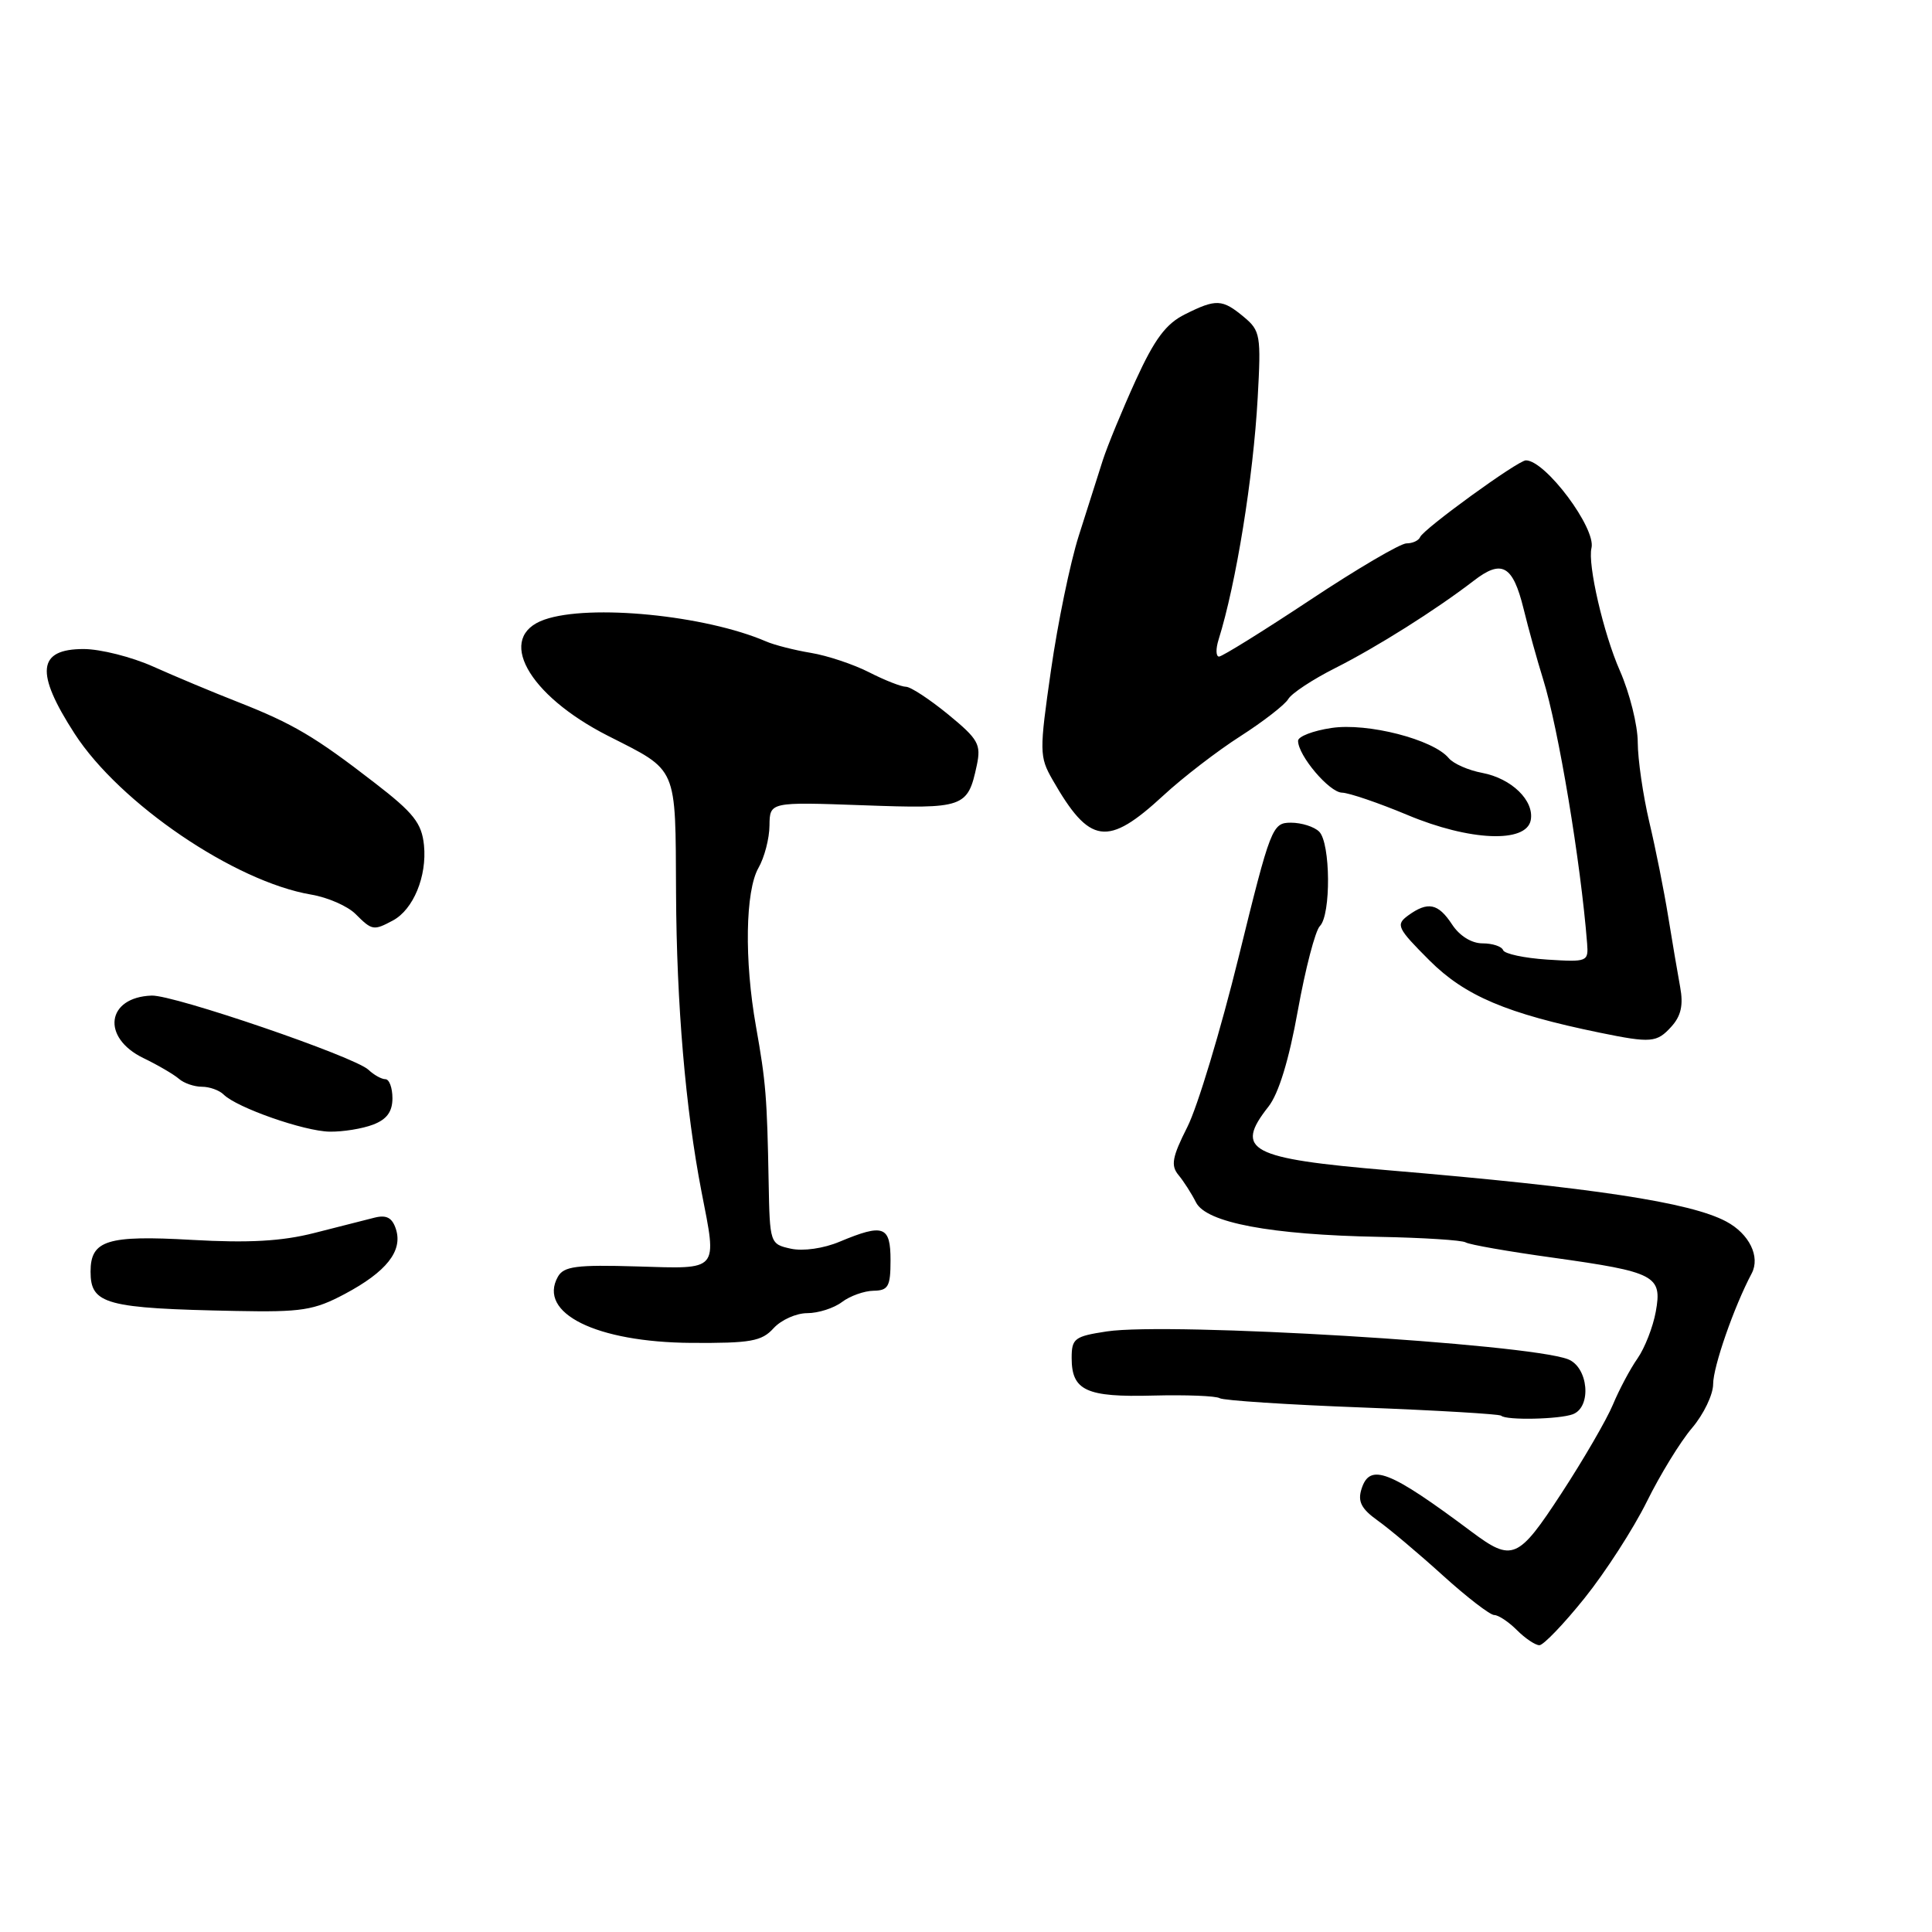 <?xml version="1.0" encoding="UTF-8" standalone="no"?>
<!DOCTYPE svg PUBLIC "-//W3C//DTD SVG 1.1//EN" "http://www.w3.org/Graphics/SVG/1.1/DTD/svg11.dtd" >
<svg xmlns="http://www.w3.org/2000/svg" xmlns:xlink="http://www.w3.org/1999/xlink" version="1.1" viewBox="0 0 256 256">
 <g >
 <path fill="currentColor"
d=" M 209.97 211.75 C 212.73 208.31 216.43 202.57 218.20 199.00 C 219.96 195.43 222.66 191.02 224.20 189.22 C 225.74 187.41 227.00 184.79 227.00 183.40 C 227.00 181.10 229.76 173.16 232.11 168.73 C 233.27 166.52 231.79 163.49 228.74 161.86 C 223.98 159.31 211.06 157.35 184.00 155.07 C 165.54 153.51 163.51 152.43 168.08 146.63 C 169.43 144.91 170.80 140.44 171.97 133.90 C 172.97 128.36 174.28 123.32 174.89 122.71 C 176.38 121.22 176.31 111.71 174.80 110.20 C 174.14 109.54 172.45 109.01 171.05 109.01 C 168.58 109.02 168.37 109.57 164.14 126.76 C 161.74 136.52 158.68 146.67 157.33 149.33 C 155.32 153.31 155.11 154.43 156.15 155.69 C 156.85 156.53 157.89 158.16 158.47 159.31 C 159.81 162.01 168.35 163.62 182.76 163.89 C 188.57 164.00 193.72 164.33 194.20 164.62 C 194.68 164.92 199.86 165.83 205.72 166.64 C 219.36 168.55 220.27 169.02 219.40 173.80 C 219.03 175.84 217.94 178.62 216.98 180.00 C 216.01 181.38 214.55 184.13 213.72 186.12 C 212.89 188.11 209.82 193.40 206.90 197.87 C 201.16 206.66 200.39 206.99 195.00 202.97 C 184.07 194.80 181.51 193.81 180.41 197.29 C 179.88 198.95 180.37 199.92 182.55 201.48 C 184.11 202.59 187.99 205.86 191.18 208.75 C 194.37 211.64 197.44 214.00 197.99 214.00 C 198.55 214.00 199.90 214.90 201.00 216.00 C 202.10 217.10 203.44 218.00 203.98 218.00 C 204.51 218.00 207.21 215.19 209.97 211.75 Z  M 208.42 187.39 C 210.95 186.42 210.46 181.13 207.75 180.10 C 202.24 178.02 155.00 175.17 146.66 176.42 C 142.38 177.07 142.00 177.35 142.00 179.94 C 142.00 184.26 143.93 185.16 152.79 184.92 C 157.16 184.81 161.13 184.96 161.62 185.27 C 162.12 185.57 170.62 186.13 180.51 186.50 C 190.40 186.88 198.69 187.37 198.92 187.59 C 199.56 188.22 206.64 188.07 208.42 187.39 Z  M 102.50 176.00 C 103.50 174.90 105.50 174.00 106.96 174.00 C 108.42 174.00 110.49 173.34 111.56 172.53 C 112.63 171.72 114.51 171.05 115.75 171.03 C 117.70 171.00 118.00 170.47 118.00 167.00 C 118.00 162.44 117.08 162.10 111.26 164.53 C 109.13 165.43 106.42 165.81 104.80 165.46 C 102.03 164.85 102.00 164.76 101.85 156.67 C 101.64 145.32 101.48 143.39 100.17 136.00 C 98.61 127.24 98.76 118.05 100.50 115.00 C 101.29 113.62 101.95 111.10 101.96 109.38 C 102.00 106.26 102.00 106.26 114.32 106.70 C 127.77 107.19 128.23 107.03 129.43 101.41 C 130.02 98.63 129.64 97.95 125.63 94.66 C 123.17 92.65 120.66 91.00 120.04 91.00 C 119.43 91.00 117.23 90.14 115.16 89.08 C 113.10 88.03 109.63 86.87 107.45 86.51 C 105.28 86.15 102.60 85.47 101.50 84.99 C 93.45 81.52 78.15 80.01 72.15 82.10 C 65.66 84.36 69.88 92.07 80.56 97.50 C 89.89 102.24 89.49 101.31 89.58 118.34 C 89.65 133.12 90.84 146.99 92.95 157.89 C 95.03 168.56 95.39 168.14 84.42 167.81 C 76.37 167.57 74.70 167.79 73.92 169.18 C 71.22 174.00 78.99 177.85 91.60 177.94 C 99.47 177.99 100.93 177.73 102.50 176.00 Z  M 45.70 171.45 C 51.20 168.52 53.38 165.77 52.47 162.89 C 51.98 161.36 51.23 160.95 49.65 161.34 C 48.47 161.64 44.86 162.56 41.63 163.38 C 37.35 164.47 32.97 164.72 25.41 164.29 C 14.19 163.65 12.00 164.34 12.00 168.50 C 12.00 172.83 13.98 173.37 31.29 173.71 C 39.98 173.88 41.60 173.63 45.70 171.45 Z  M 49.43 149.02 C 51.25 148.33 52.00 147.31 52.00 145.52 C 52.00 144.14 51.58 143.00 51.07 143.00 C 50.56 143.00 49.55 142.44 48.82 141.75 C 46.99 140.01 23.04 131.82 20.10 131.92 C 14.10 132.13 13.39 137.48 19.00 140.20 C 20.93 141.13 23.04 142.37 23.71 142.95 C 24.37 143.53 25.74 144.00 26.76 144.00 C 27.77 144.00 29.07 144.47 29.63 145.03 C 31.37 146.77 40.31 149.90 43.68 149.95 C 45.44 149.98 48.02 149.56 49.43 149.02 Z  M 221.46 136.04 C 222.75 134.62 223.07 133.17 222.63 130.79 C 222.30 128.98 221.58 124.76 221.04 121.42 C 220.50 118.08 219.38 112.45 218.54 108.92 C 217.71 105.39 217.02 100.64 217.01 98.37 C 217.01 96.11 215.94 91.83 214.64 88.87 C 212.47 83.95 210.35 74.76 210.88 72.61 C 211.51 70.01 204.78 61.00 202.19 61.00 C 201.14 61.00 188.60 70.10 188.17 71.17 C 187.98 71.63 187.17 72.00 186.37 72.00 C 185.56 72.00 179.82 75.37 173.60 79.50 C 167.38 83.62 161.94 87.00 161.53 87.00 C 161.11 87.00 161.08 85.99 161.47 84.75 C 163.79 77.33 166.06 63.31 166.65 52.72 C 167.11 44.45 167.01 43.82 164.82 42.00 C 161.96 39.62 161.15 39.58 157.03 41.64 C 154.50 42.89 152.99 44.92 150.49 50.39 C 148.71 54.30 146.74 59.08 146.12 61.00 C 145.50 62.92 144.07 67.42 142.94 71.00 C 141.80 74.58 140.15 82.59 139.26 88.81 C 137.71 99.59 137.72 100.26 139.46 103.31 C 144.39 111.93 146.73 112.26 154.16 105.40 C 156.72 103.03 161.31 99.50 164.36 97.55 C 167.40 95.60 170.26 93.38 170.70 92.63 C 171.14 91.87 173.95 90.02 176.93 88.52 C 182.46 85.73 190.26 80.81 195.28 76.95 C 199.00 74.07 200.46 74.90 201.88 80.66 C 202.53 83.32 203.70 87.53 204.47 90.00 C 206.50 96.49 209.46 114.26 210.30 125.00 C 210.49 127.43 210.34 127.49 205.00 127.15 C 201.97 126.95 199.35 126.39 199.17 125.90 C 198.98 125.40 197.76 125.00 196.44 125.00 C 194.99 125.00 193.40 124.01 192.41 122.50 C 190.56 119.68 189.20 119.41 186.58 121.31 C 184.92 122.53 185.12 122.97 189.42 127.27 C 194.12 131.96 199.63 134.30 212.00 136.84 C 218.78 138.23 219.54 138.16 221.46 136.04 Z  M 52.06 121.97 C 54.77 120.52 56.59 116.11 56.18 112.00 C 55.88 109.07 54.82 107.72 49.66 103.74 C 41.74 97.61 38.83 95.89 31.50 93.01 C 28.20 91.72 23.17 89.61 20.31 88.33 C 17.46 87.05 13.30 86.00 11.08 86.00 C 4.96 86.00 4.63 89.09 9.89 97.22 C 15.87 106.47 31.11 116.83 41.24 118.54 C 43.43 118.91 46.06 120.06 47.11 121.11 C 49.30 123.30 49.50 123.34 52.06 121.97 Z  M 202.83 108.68 C 203.32 106.09 200.30 103.15 196.40 102.41 C 194.57 102.07 192.57 101.19 191.96 100.45 C 189.91 97.98 181.20 95.74 176.43 96.46 C 173.99 96.82 172.00 97.59 172.00 98.16 C 172.00 100.11 176.14 105.00 177.82 105.03 C 178.74 105.05 182.65 106.38 186.50 107.99 C 194.73 111.44 202.24 111.76 202.83 108.68 Z "/>
</g>
</svg>